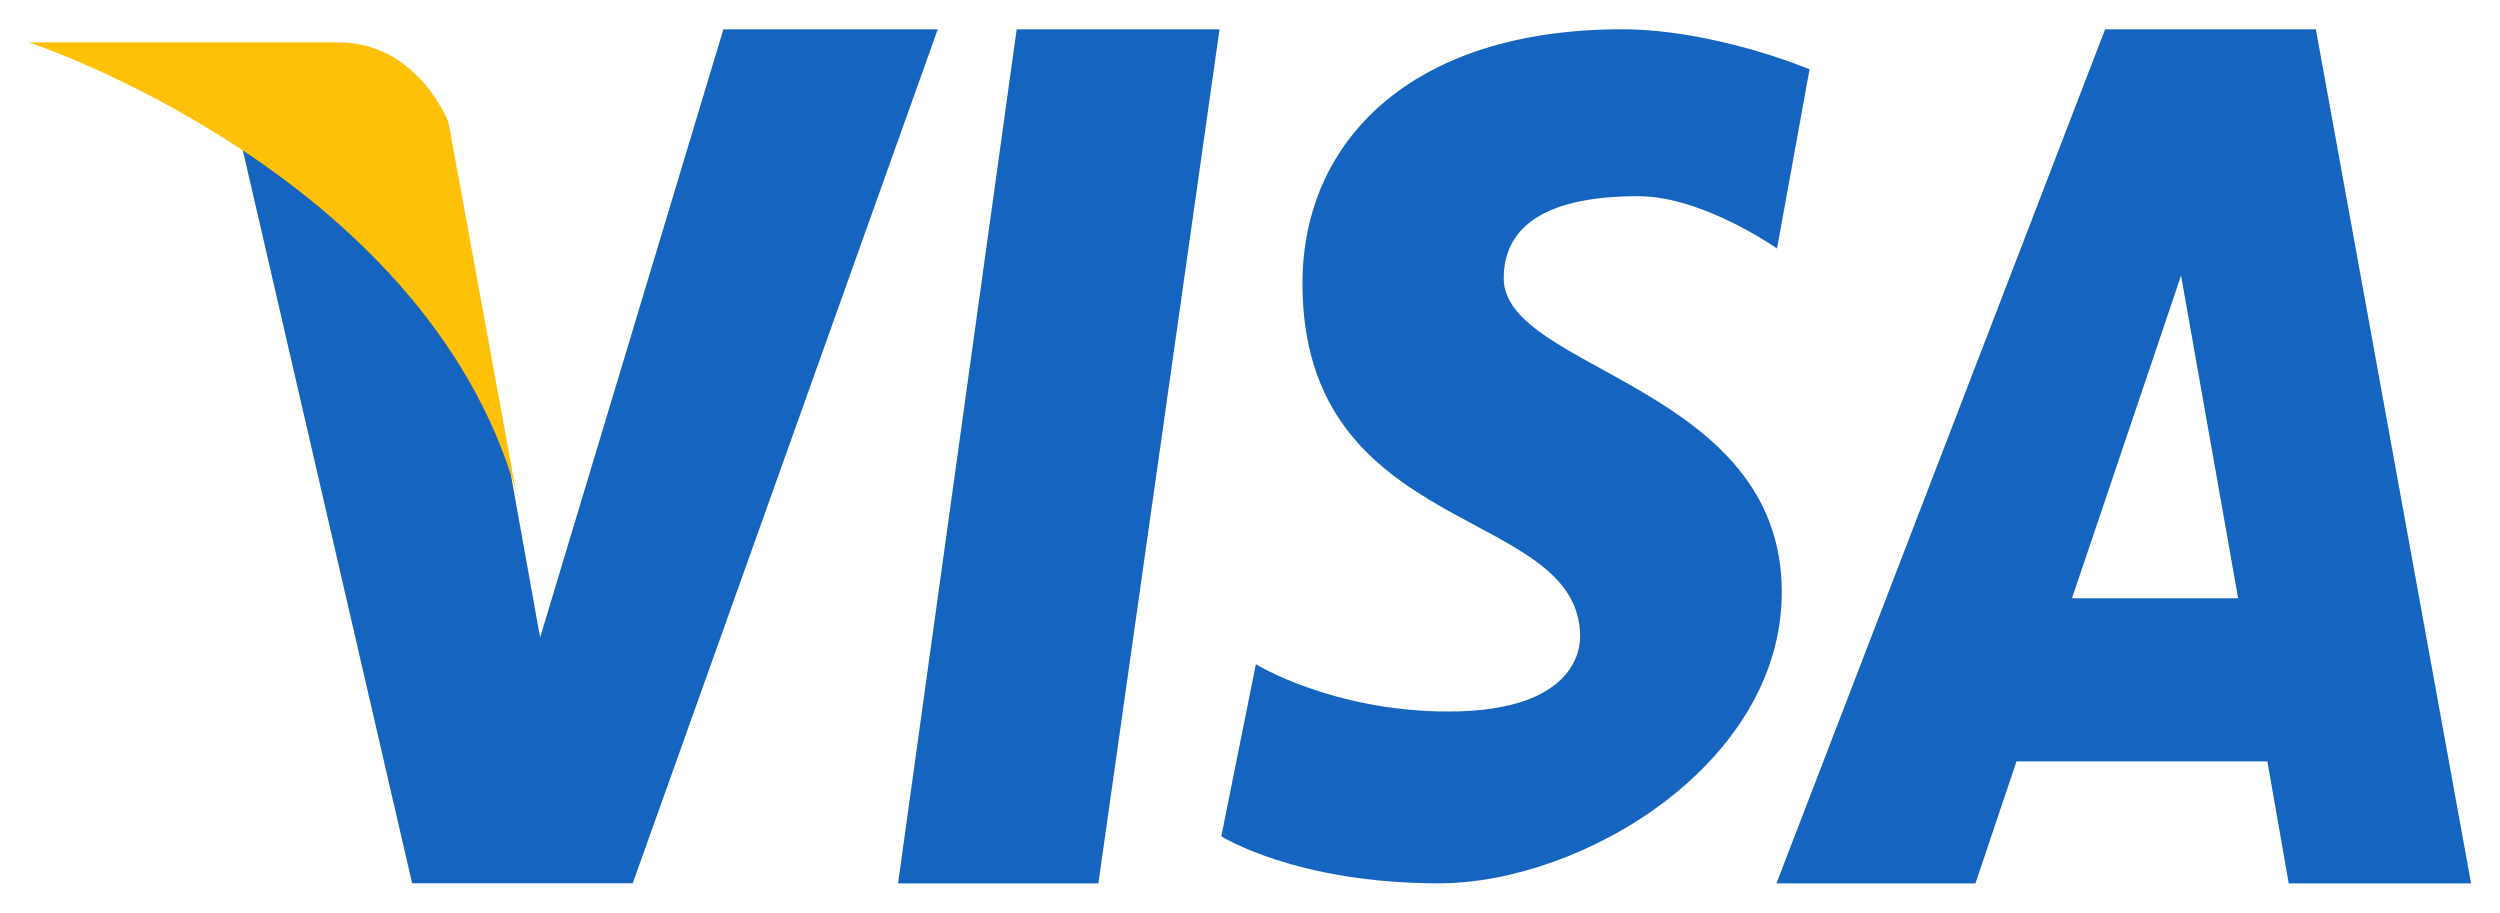 <svg width="63" height="23" viewBox="0 0 63 23" fill="none" xmlns="http://www.w3.org/2000/svg">
<path d="M18.229 0.74L13.611 16.064C13.611 16.064 12.438 9.582 12.322 8.768C9.694 2.094 5.814 2.466 5.814 2.466L10.386 22.262V22.258H15.945L23.631 0.74H18.229Z" fill="#1565C0"/>
<path d="M22.631 22.262H27.679L30.732 0.74H25.62L22.631 22.262Z" fill="#1565C0"/>
<path d="M58.36 0.74H53.048L44.766 22.262H49.781L50.815 19.188H57.138L57.676 22.262H62.271L58.36 0.74ZM52.214 15.077L54.963 6.944L56.401 15.077H52.214Z" fill="#1565C0"/>
<path d="M37.894 7.013C37.894 5.827 38.769 4.944 41.28 4.944C42.912 4.944 44.781 6.263 44.781 6.263L45.601 1.746C45.601 1.746 43.213 0.738 40.869 0.738C35.56 0.738 32.822 3.563 32.822 7.14C32.822 13.608 39.819 12.722 39.819 16.044C39.819 16.613 39.413 17.93 36.499 17.93C33.577 17.93 31.648 16.738 31.648 16.738L30.777 21.074C30.777 21.074 32.647 22.26 36.258 22.26C39.879 22.26 44.901 19.247 44.901 14.919C44.901 9.713 37.894 9.337 37.894 7.013Z" fill="#1565C0"/>
<path d="M13.001 12.372L11.302 3.082C11.302 3.082 10.533 1.069 8.536 1.069C6.538 1.069 0.729 1.069 0.729 1.069C0.729 1.069 10.683 4.34 13.001 12.372Z" fill="#FFC107"/>
</svg>
